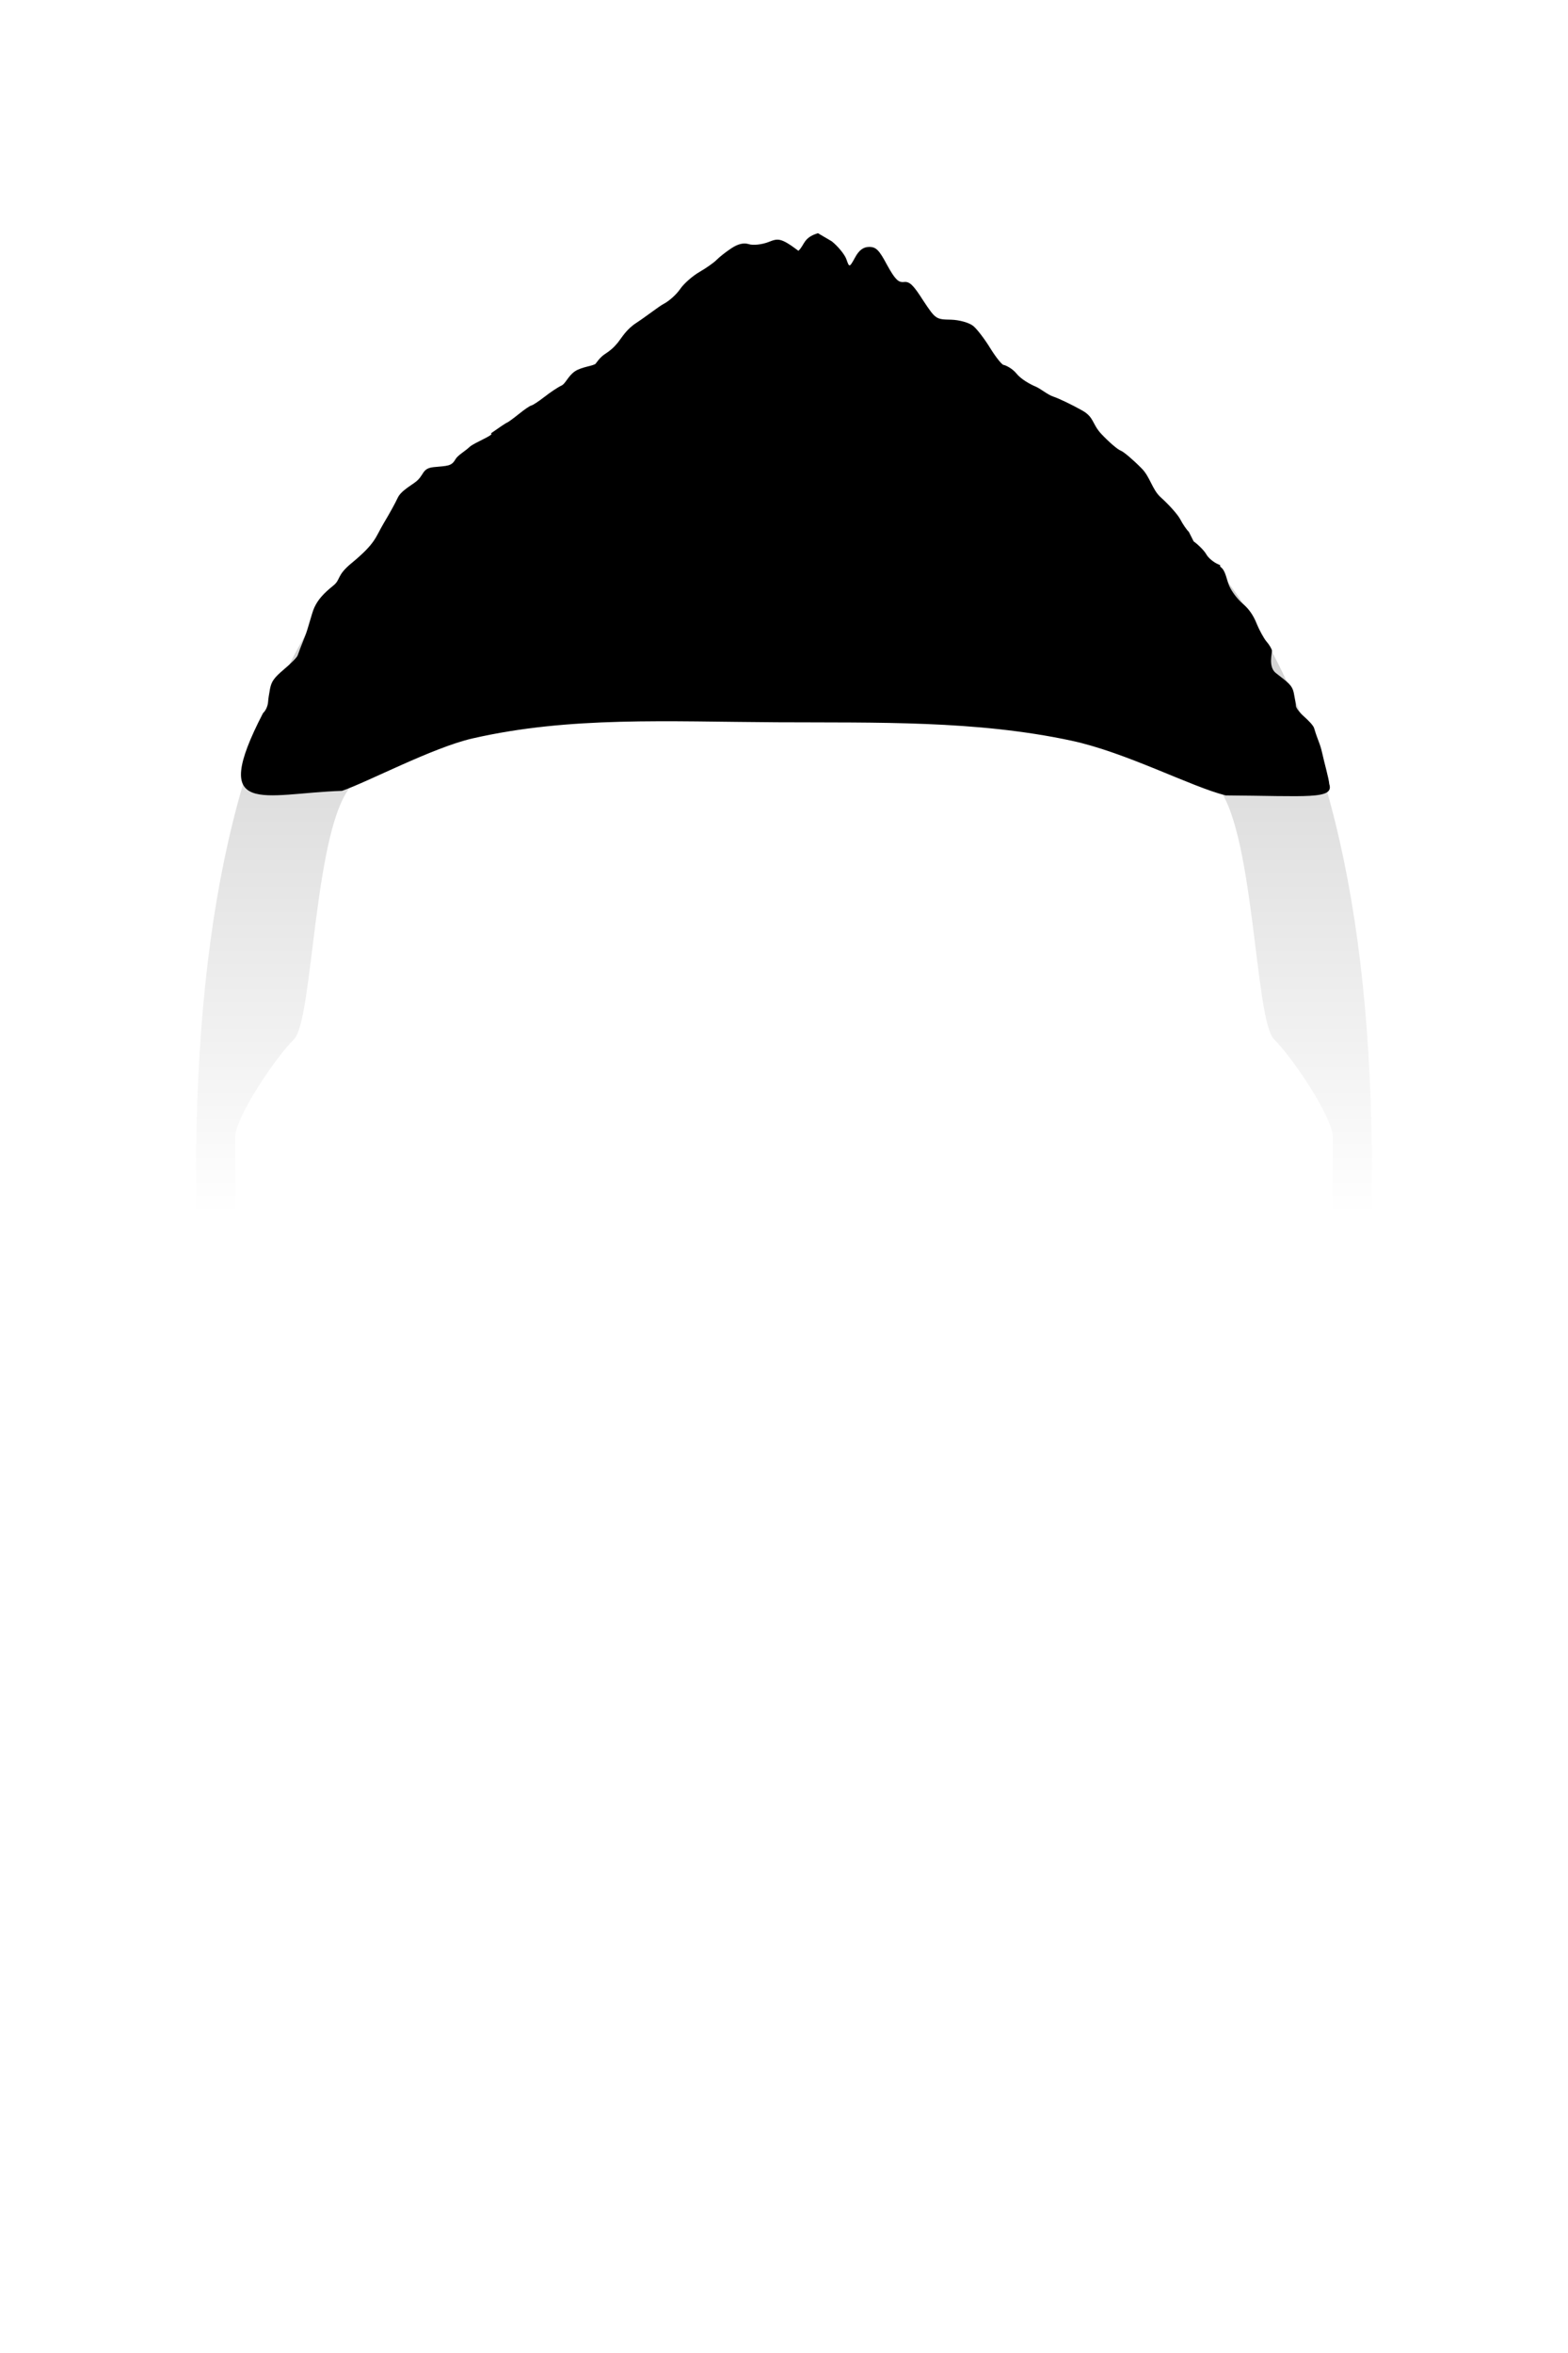 <?xml version="1.0" encoding="UTF-8" standalone="no"?>
<svg
   xmlns:dc="http://purl.org/dc/elements/1.1/"
   xmlns:cc="http://creativecommons.org/ns#"
   xmlns:rdf="http://www.w3.org/1999/02/22-rdf-syntax-ns#"
   xmlns:svg="http://www.w3.org/2000/svg"
   xmlns="http://www.w3.org/2000/svg"
   xmlns:sodipodi="http://sodipodi.sourceforge.net/DTD/sodipodi-0.dtd"
   xmlns:inkscape="http://www.inkscape.org/namespaces/inkscape"
   inkscape:version="1.0 (4035a4fb49, 2020-05-01)"
   sodipodi:docname="fauxhawk-fade.svg"
   id="svg41"
   version="1.1"
   height="600"
   width="400"
   viewBox="0 0 400 600">
  <defs
     id="defs45">
    <linearGradient
       id="shortfade"
       gradientUnits="userSpaceOnUse"
       x1="200"
       y1="100"
       x2="200"
       y2="310">
      <stop
         offset="0"
         stop-color="rgba(0,0,0,.25)"
         id="stop118" />
      <stop
         offset="1"
         stop-color="rgba(0,0,0,0)"
         id="stop120" />
    </linearGradient>
  </defs>
  <sodipodi:namedview
     inkscape:current-layer="layer2"
     inkscape:window-maximized="1"
     inkscape:window-y="-8"
     inkscape:window-x="1912"
     inkscape:cy="139.97378"
     inkscape:cx="178.2409"
     inkscape:zoom="6.72"
     showgrid="false"
     id="namedview43"
     inkscape:window-height="1417"
     inkscape:window-width="2560"
     inkscape:pageshadow="2"
     inkscape:pageopacity="0"
     guidetolerance="10"
     gridtolerance="10"
     objecttolerance="10"
     borderopacity="1"
     bordercolor="#666666"
     pagecolor="#ffffff"
     inkscape:document-rotation="0" />
  <g
     style="display:inline"
     inkscape:label="Layer 1"
     id="layer1"
     inkscape:groupmode="layer">
    <path
       id="Short Fade"
       class="short_fade"
       d="M 60,310 H 50 v -10 c 0,-140 50,-200 150,-200 100,0 150,60 150,200 v 10 h -10 v -20 c 0,-5 -10,-20 -15,-25 -5,-5 -5,-55 -15,-65 C 270,160 253.571,161.905 203.571,161.905 153.571,161.905 130,160 90,200 c -10,10 -10,60 -15,65 -5,5 -15,20 -15,25 z"
       sodipodi:nodetypes="ccsssccsssssssc"
       style="display:inline;opacity:1;fill:url(#shortfade);" />
  </g>
  <g
     inkscape:label="Layer 2"
     id="layer2"
     inkscape:groupmode="layer">
    <path
       id="faux-hawk"
       d="m 186.574,63.308 c -1.381,0.914 -3.048,2.223 -3.706,2.902 -0.658,0.697 -2.644,2.11 -4.428,3.137 -1.795,1.036 -4.004,2.996 -4.928,4.352 -0.913,1.347 -2.761,3.024 -4.12,3.74 -1.359,0.716 -4.377,3.134 -6.979,4.839 -2.634,1.696 -3.698,3.691 -4.771,5.048 -1.083,1.338 -1.985,2.085 -3.312,2.951 -1.317,0.848 -2.349,2.437 -2.349,2.437 -0.547,0.603 -3.464,0.794 -5.216,1.906 -1.752,1.112 -2.509,3.225 -3.476,3.668 -0.956,0.443 -2.931,1.762 -4.407,2.92 -1.476,1.149 -2.995,2.138 -3.366,2.204 -0.361,0.066 -1.827,1.074 -3.25,2.233 -1.423,1.14 -2.751,2.101 -2.931,2.129 -0.191,0.028 -2.039,1.272 -4.12,2.741 1.206,0.294 -4.289,2.362 -5.436,3.464 -1.147,1.093 -3.027,2.11 -3.611,3.165 -1.02,1.79 -2.04,1.624 -5.565,1.973 -3.165,0.358 -2.247,2.16 -4.87,3.988 -2.103,1.46 -3.654,2.458 -4.301,3.89 -0.52,1.159 -2.103,4.032 -3.515,6.378 -2.188,3.665 -1.961,5.049 -8.206,10.202 -3.94,3.231 -2.727,4.186 -4.692,5.759 -2.559,2.044 -3.919,3.618 -4.832,5.586 -0.69,1.507 -1.529,5.238 -2.4,7.386 -0.871,2.148 -1.689,4.296 -1.837,4.786 -0.138,0.49 -1.71,2.091 -3.473,3.561 -2.57,2.186 -3.207,3.071 -3.589,4.974 -0.244,1.272 -0.457,2.694 -0.478,3.165 -0.011,0.462 -0.212,2.012 -1.327,3.077 -13.917,26.93 0.055,20.434 20.174,19.793 6.616,-2.295 23.167,-11.048 33.226,-13.354 24.884,-5.704 49.904,-4.277 77.7,-4.134 25.588,0.132 50.833,-0.518 75.141,4.693 13.989,2.999 30.482,11.739 39.345,13.955 20.811,0.15 27.744,1.092 26.428,-2.908 -0.117,-1.441 -1.2,-5.159 -1.806,-7.909 -0.606,-2.678 -1.04,-2.932 -2.06,-6.348 -0.209,-0.698 -1.487,-1.978 -2.57,-2.949 -1.104,-0.97 -2.028,-2.176 -2.06,-2.666 -0.021,-0.49 -0.266,-1.978 -0.542,-3.307 -0.425,-2.073 -1.477,-2.677 -4.578,-5.108 -2.05,-1.583 -0.9,-5.269 -1.006,-5.768 -0.117,-0.518 -0.743,-1.554 -1.423,-2.317 -0.68,-0.763 -1.774,-2.798 -2.474,-4.522 -0.828,-2.11 -2.028,-3.825 -3.558,-5.087 -1.296,-1.093 -2.793,-3.062 -3.441,-4.541 -0.616,-1.451 -0.944,-3.772 -1.964,-4.61 -1.02,-0.838 0.385,-0.414 -0.794,-0.875 -1.179,-0.48 -2.549,-1.611 -3.069,-2.525 -0.51,-0.923 -1.975,-2.421 -3.25,-3.335 l -1.23,-2.439 c -0.563,-0.518 -1.529,-1.931 -2.156,-3.137 -0.616,-1.215 -2.889,-3.759 -5.034,-5.681 -2.156,-1.941 -2.69,-5.195 -4.846,-7.352 -2.156,-2.186 -4.566,-4.239 -5.342,-4.531 -0.796,-0.292 -3.037,-2.214 -5.002,-4.315 -2.368,-2.581 -1.745,-4.224 -4.899,-5.967 -2.559,-1.432 -5.841,-3.015 -7.296,-3.495 -1.466,-0.48 -3.122,-1.971 -4.587,-2.592 -1.466,-0.612 -3.696,-1.907 -4.779,-3.254 -1.073,-1.357 -2.889,-2.199 -3.303,-2.227 -0.425,-0.028 -1.943,-1.912 -3.377,-4.22 -1.423,-2.327 -3.388,-4.918 -4.386,-5.728 -0.998,-0.82 -3.526,-1.536 -5.671,-1.592 -3.823,-0.066 -3.929,-0.132 -7.083,-4.889 -2.517,-3.957 -3.462,-4.889 -4.906,-4.72 -1.423,0.17 -2.273,-0.669 -4.301,-4.333 -2.039,-3.834 -2.804,-4.616 -4.598,-4.616 -1.487,0.019 -2.591,0.867 -3.579,2.704 -1.434,2.591 -1.455,2.6 -2.209,0.443 -0.425,-1.196 -2.103,-3.269 -3.738,-4.578 l -3.526,-2.067 c -3.753,1.149 -3.364,2.987 -4.97,4.494 -4.588,-3.457 -5.267,-3.162 -7.667,-2.229 -1.678,0.641 -3.919,0.886 -4.991,0.528 -1.306,-0.405 -2.772,-0.066 -4.45,1.055 z"
       fill="$[hairColor]"
       sodipodi:nodetypes="ccccsccccscccccccccccccccsccccccssscccscccccscccsccccccccccccccccccccccccccccc" />
  </g>
</svg>
